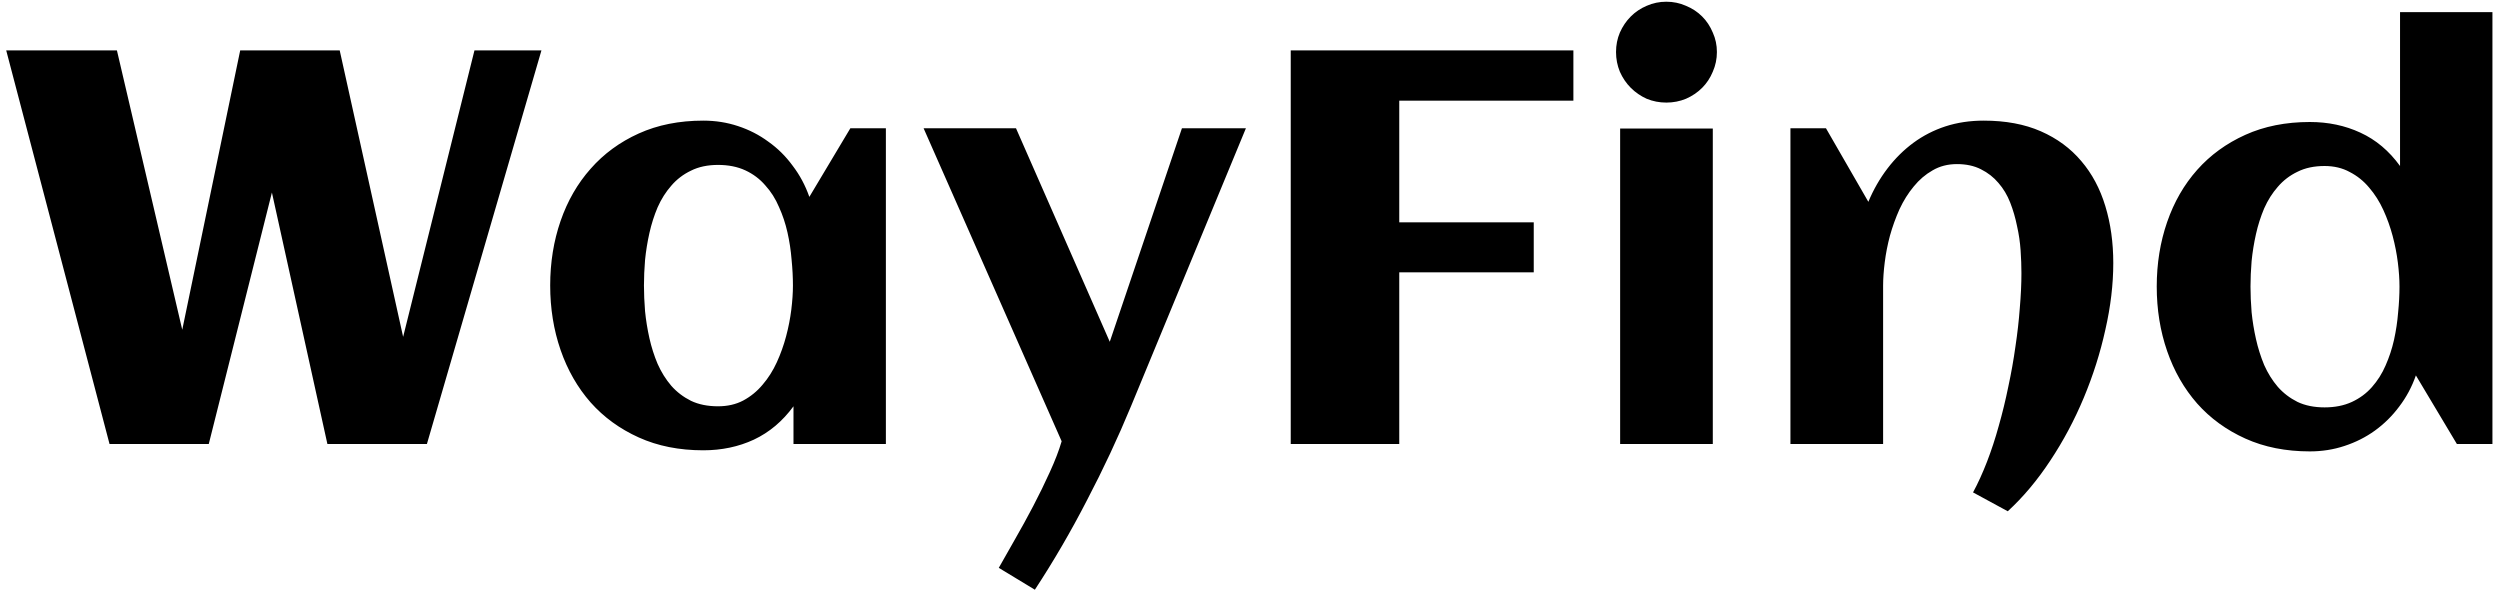 <svg width="259" height="62" viewBox="0 0 259 62" fill="none" xmlns="http://www.w3.org/2000/svg">
<path d="M21.628 46H11.348L0.643 5.219H12.112L18.881 34.162L24.885 5.219H35.193L41.764 34.898L49.155 5.219H56.094L44.227 46H33.919L28.17 19.945L21.628 46ZM91.777 46H82.205V42.092C81.072 43.64 79.704 44.792 78.099 45.547C76.513 46.283 74.766 46.651 72.859 46.651C70.367 46.651 68.139 46.208 66.176 45.32C64.212 44.433 62.551 43.225 61.191 41.695C59.832 40.147 58.794 38.335 58.076 36.258C57.359 34.181 57 31.953 57 29.574C57 27.195 57.359 24.967 58.076 22.891C58.794 20.814 59.832 19.011 61.191 17.481C62.551 15.933 64.212 14.716 66.176 13.828C68.139 12.941 70.367 12.497 72.859 12.497C74.124 12.497 75.323 12.686 76.456 13.063C77.608 13.441 78.656 13.979 79.6 14.678C80.562 15.357 81.403 16.188 82.12 17.17C82.856 18.133 83.432 19.209 83.848 20.398L88.096 13.29H91.777V46ZM82.148 29.574C82.148 28.725 82.101 27.828 82.007 26.884C81.931 25.94 81.79 25.005 81.582 24.08C81.374 23.155 81.082 22.277 80.704 21.446C80.345 20.597 79.873 19.851 79.288 19.209C78.722 18.548 78.033 18.029 77.221 17.651C76.409 17.274 75.465 17.085 74.389 17.085C73.312 17.085 72.378 17.283 71.585 17.68C70.792 18.057 70.112 18.576 69.546 19.237C68.98 19.879 68.507 20.625 68.13 21.475C67.771 22.324 67.488 23.212 67.28 24.137C67.073 25.062 66.921 25.996 66.827 26.94C66.752 27.866 66.714 28.744 66.714 29.574C66.714 30.405 66.752 31.292 66.827 32.236C66.921 33.18 67.073 34.115 67.28 35.04C67.488 35.965 67.771 36.852 68.13 37.702C68.507 38.552 68.98 39.307 69.546 39.968C70.112 40.61 70.792 41.129 71.585 41.525C72.378 41.903 73.312 42.092 74.389 42.092C75.37 42.092 76.239 41.894 76.994 41.497C77.768 41.082 78.439 40.534 79.005 39.855C79.59 39.175 80.081 38.401 80.478 37.532C80.874 36.664 81.195 35.767 81.44 34.842C81.686 33.917 81.865 33.001 81.978 32.095C82.092 31.17 82.148 30.329 82.148 29.574ZM129.075 13.29L117.181 42.063C115.821 45.349 114.301 48.596 112.621 51.806C110.96 55.034 109.157 58.13 107.212 61.095L103.474 58.829C103.946 57.98 104.503 56.998 105.145 55.884C105.786 54.77 106.419 53.618 107.042 52.429C107.665 51.239 108.241 50.059 108.77 48.889C109.298 47.737 109.704 46.68 109.987 45.717L95.686 13.29H105.258L114.972 35.408L122.448 13.29H129.075ZM144.963 46H133.72V5.219H163.003V10.43H144.963V23.032H158.896V28.215H144.963V46ZM177.871 5.389C177.871 6.106 177.729 6.786 177.446 7.428C177.182 8.07 176.814 8.627 176.342 9.099C175.87 9.571 175.313 9.948 174.671 10.231C174.029 10.496 173.349 10.628 172.632 10.628C171.914 10.628 171.235 10.496 170.593 10.231C169.97 9.948 169.422 9.571 168.95 9.099C168.478 8.627 168.101 8.07 167.817 7.428C167.553 6.786 167.421 6.106 167.421 5.389C167.421 4.671 167.553 4.001 167.817 3.378C168.101 2.736 168.478 2.179 168.95 1.707C169.422 1.235 169.97 0.867 170.593 0.603C171.235 0.319 171.914 0.178 172.632 0.178C173.349 0.178 174.029 0.319 174.671 0.603C175.313 0.867 175.87 1.235 176.342 1.707C176.814 2.179 177.182 2.736 177.446 3.378C177.729 4.001 177.871 4.671 177.871 5.389ZM177.446 46H167.846V13.318H177.446V46ZM218.936 27.252C218.936 29.461 218.662 31.764 218.114 34.162C217.586 36.56 216.84 38.91 215.877 41.214C214.914 43.517 213.762 45.679 212.422 47.699C211.081 49.738 209.609 51.494 208.004 52.967L204.407 51.013C204.917 50.069 205.398 49.011 205.852 47.841C206.305 46.67 206.711 45.434 207.069 44.131C207.447 42.809 207.777 41.45 208.061 40.053C208.363 38.656 208.608 37.277 208.797 35.918C209.005 34.54 209.156 33.209 209.25 31.925C209.363 30.622 209.42 29.414 209.42 28.3C209.42 27.564 209.392 26.78 209.335 25.949C209.278 25.1 209.156 24.259 208.967 23.429C208.797 22.579 208.561 21.767 208.259 20.993C207.957 20.219 207.551 19.539 207.041 18.954C206.55 18.369 205.946 17.897 205.229 17.538C204.53 17.179 203.699 17 202.736 17C201.792 17 200.952 17.217 200.216 17.651C199.479 18.067 198.828 18.624 198.262 19.322C197.695 20.002 197.204 20.785 196.789 21.673C196.393 22.56 196.062 23.476 195.798 24.42C195.552 25.345 195.373 26.261 195.26 27.167C195.146 28.073 195.09 28.885 195.09 29.602V46H185.489V13.29H189.171L193.561 20.908C194.089 19.643 194.75 18.491 195.543 17.453C196.336 16.415 197.233 15.527 198.233 14.791C199.234 14.055 200.339 13.488 201.547 13.092C202.774 12.695 204.096 12.497 205.512 12.497C207.777 12.497 209.75 12.865 211.431 13.602C213.111 14.338 214.508 15.367 215.622 16.689C216.736 17.991 217.567 19.549 218.114 21.361C218.662 23.155 218.936 25.119 218.936 27.252ZM258.216 46H254.534L250.286 38.892C249.871 40.081 249.295 41.157 248.559 42.12C247.841 43.083 247.001 43.914 246.038 44.612C245.094 45.292 244.046 45.821 242.895 46.198C241.762 46.576 240.563 46.765 239.298 46.765C236.806 46.765 234.578 46.321 232.614 45.434C230.651 44.546 228.989 43.338 227.63 41.809C226.271 40.26 225.232 38.448 224.515 36.371C223.797 34.294 223.438 32.066 223.438 29.688C223.438 27.309 223.797 25.081 224.515 23.004C225.232 20.927 226.271 19.124 227.63 17.595C228.989 16.065 230.651 14.857 232.614 13.97C234.578 13.082 236.806 12.639 239.298 12.639C241.205 12.639 242.951 13.007 244.537 13.743C246.142 14.479 247.511 15.631 248.644 17.198V1.254H258.216V46ZM248.587 29.688C248.587 28.932 248.53 28.102 248.417 27.195C248.304 26.289 248.124 25.373 247.879 24.448C247.633 23.523 247.312 22.626 246.916 21.758C246.52 20.889 246.029 20.115 245.443 19.436C244.877 18.756 244.207 18.218 243.433 17.821C242.677 17.406 241.809 17.198 240.827 17.198C239.751 17.198 238.816 17.396 238.023 17.793C237.23 18.171 236.551 18.69 235.984 19.351C235.418 19.992 234.946 20.738 234.568 21.588C234.21 22.438 233.926 23.325 233.719 24.25C233.511 25.175 233.36 26.11 233.266 27.054C233.19 27.979 233.152 28.857 233.152 29.688C233.152 30.518 233.19 31.406 233.266 32.35C233.36 33.275 233.511 34.2 233.719 35.125C233.926 36.05 234.21 36.947 234.568 37.815C234.946 38.665 235.418 39.42 235.984 40.081C236.551 40.723 237.23 41.242 238.023 41.639C238.816 42.016 239.751 42.205 240.827 42.205C241.903 42.205 242.847 42.016 243.659 41.639C244.471 41.261 245.16 40.751 245.727 40.109C246.312 39.449 246.784 38.703 247.143 37.872C247.52 37.023 247.813 36.135 248.021 35.21C248.228 34.266 248.37 33.322 248.445 32.378C248.54 31.434 248.587 30.537 248.587 29.688Z" fill="black"/>
</svg>
